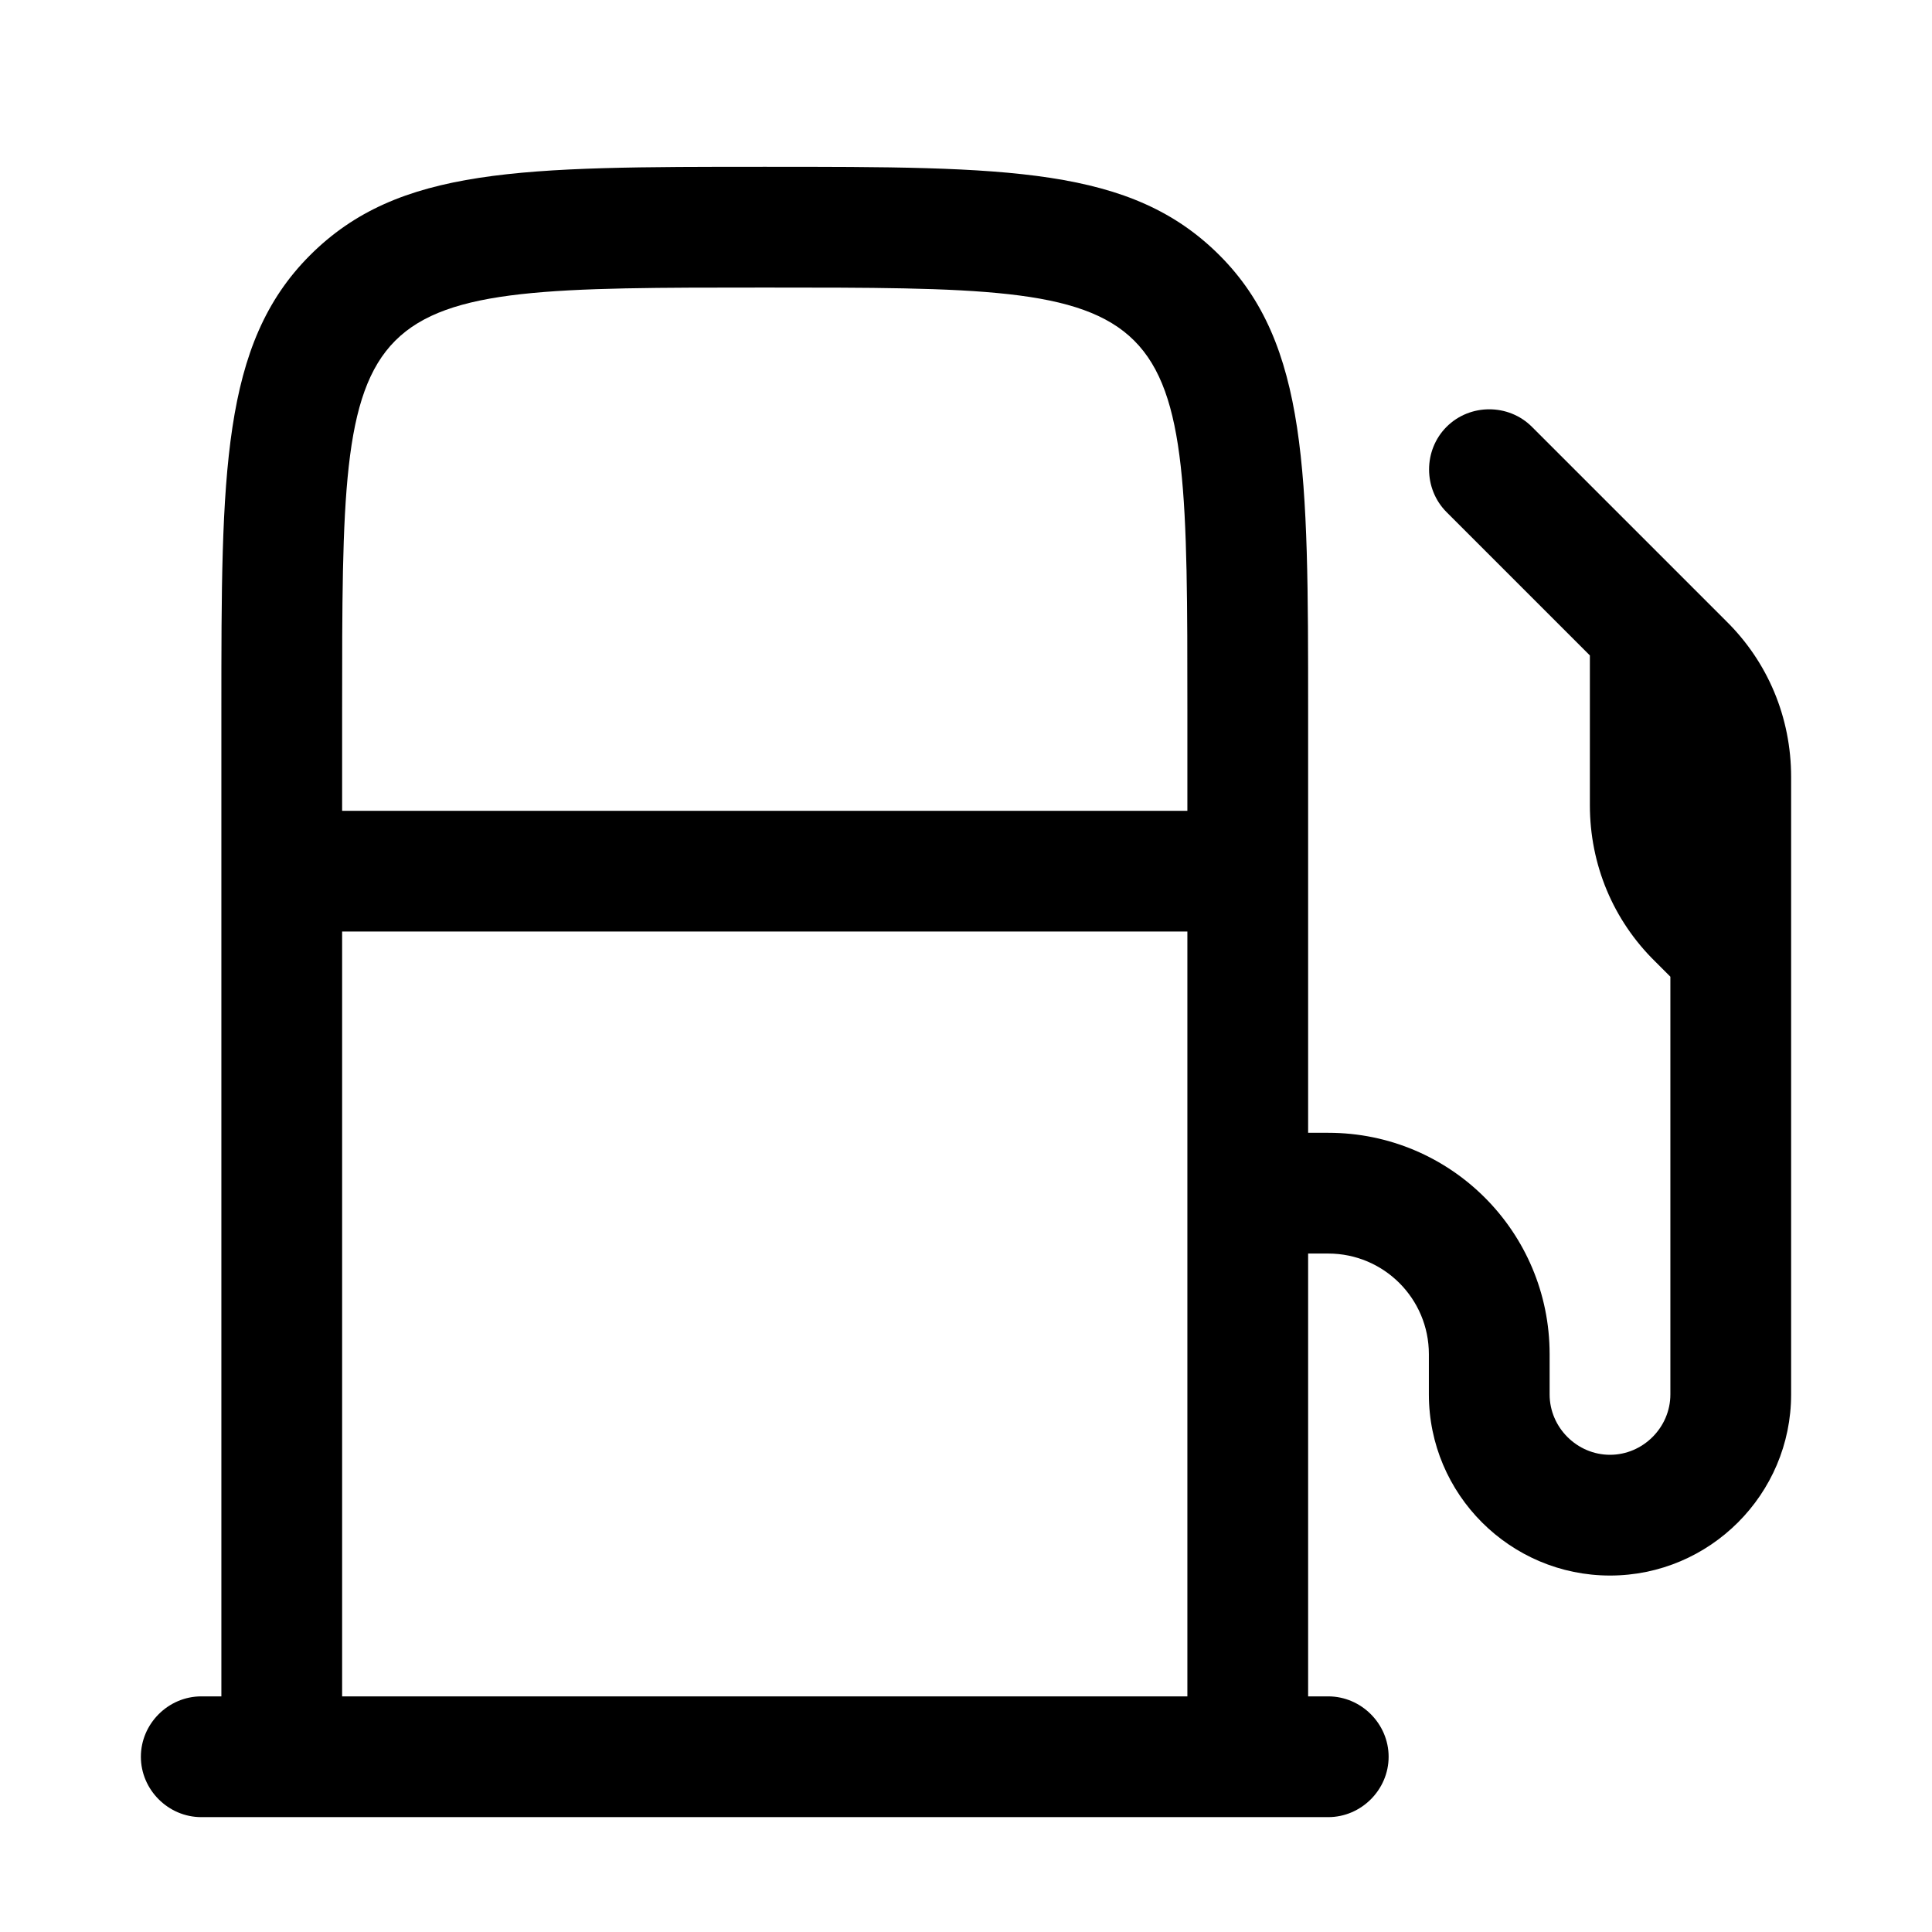 <svg xmlns="http://www.w3.org/2000/svg" width="24" height="24" viewBox="0 0 24 24" fill="none" stroke-width="1.5" stroke-linecap="round" stroke-linejoin="round" color="currentColor"><path d="M16.25 15.572V21.073H16.5C16.91 21.073 17.25 21.413 17.25 21.823C17.25 22.233 16.91 22.573 16.5 22.573H2.5C2.09 22.573 1.75 22.233 1.75 21.823C1.75 21.413 2.09 21.073 2.5 21.073H2.75V10.822V8.822V8.822C2.75 5.882 2.75 4.272 3.85 3.172C4.95 2.072 6.47 2.072 9.5 2.072C12.53 2.072 14.05 2.072 15.15 3.172C16.25 4.272 16.25 5.892 16.25 8.822V8.822V10.822V14.072H16.5C18.02 14.072 19.25 15.302 19.25 16.822V17.322C19.25 17.732 19.59 18.072 20 18.072C20.41 18.072 20.75 17.732 20.75 17.322V12.133L20.56 11.943C20.04 11.432 19.75 10.742 19.75 10.002V8.142L17.97 6.362C17.68 6.072 17.68 5.592 17.97 5.302C18.26 5.012 18.74 5.012 19.03 5.302L21.03 7.302L21.44 7.712C21.96 8.222 22.25 8.912 22.25 9.652V11.822V17.322C22.25 18.562 21.24 19.572 20 19.572C18.76 19.572 17.75 18.562 17.75 17.322V16.822C17.75 16.132 17.19 15.572 16.5 15.572H16.25ZM14.75 14.822V11.572H4.25V21.073H14.75V14.822ZM14.75 10.072V8.822C14.75 6.202 14.75 4.892 14.09 4.232C13.43 3.572 12.12 3.572 9.5 3.572C6.88 3.572 5.57 3.572 4.91 4.232C4.25 4.892 4.25 6.202 4.25 8.822V10.072H14.75Z" fill="currentColor" fill-rule="evenodd"></path></svg>